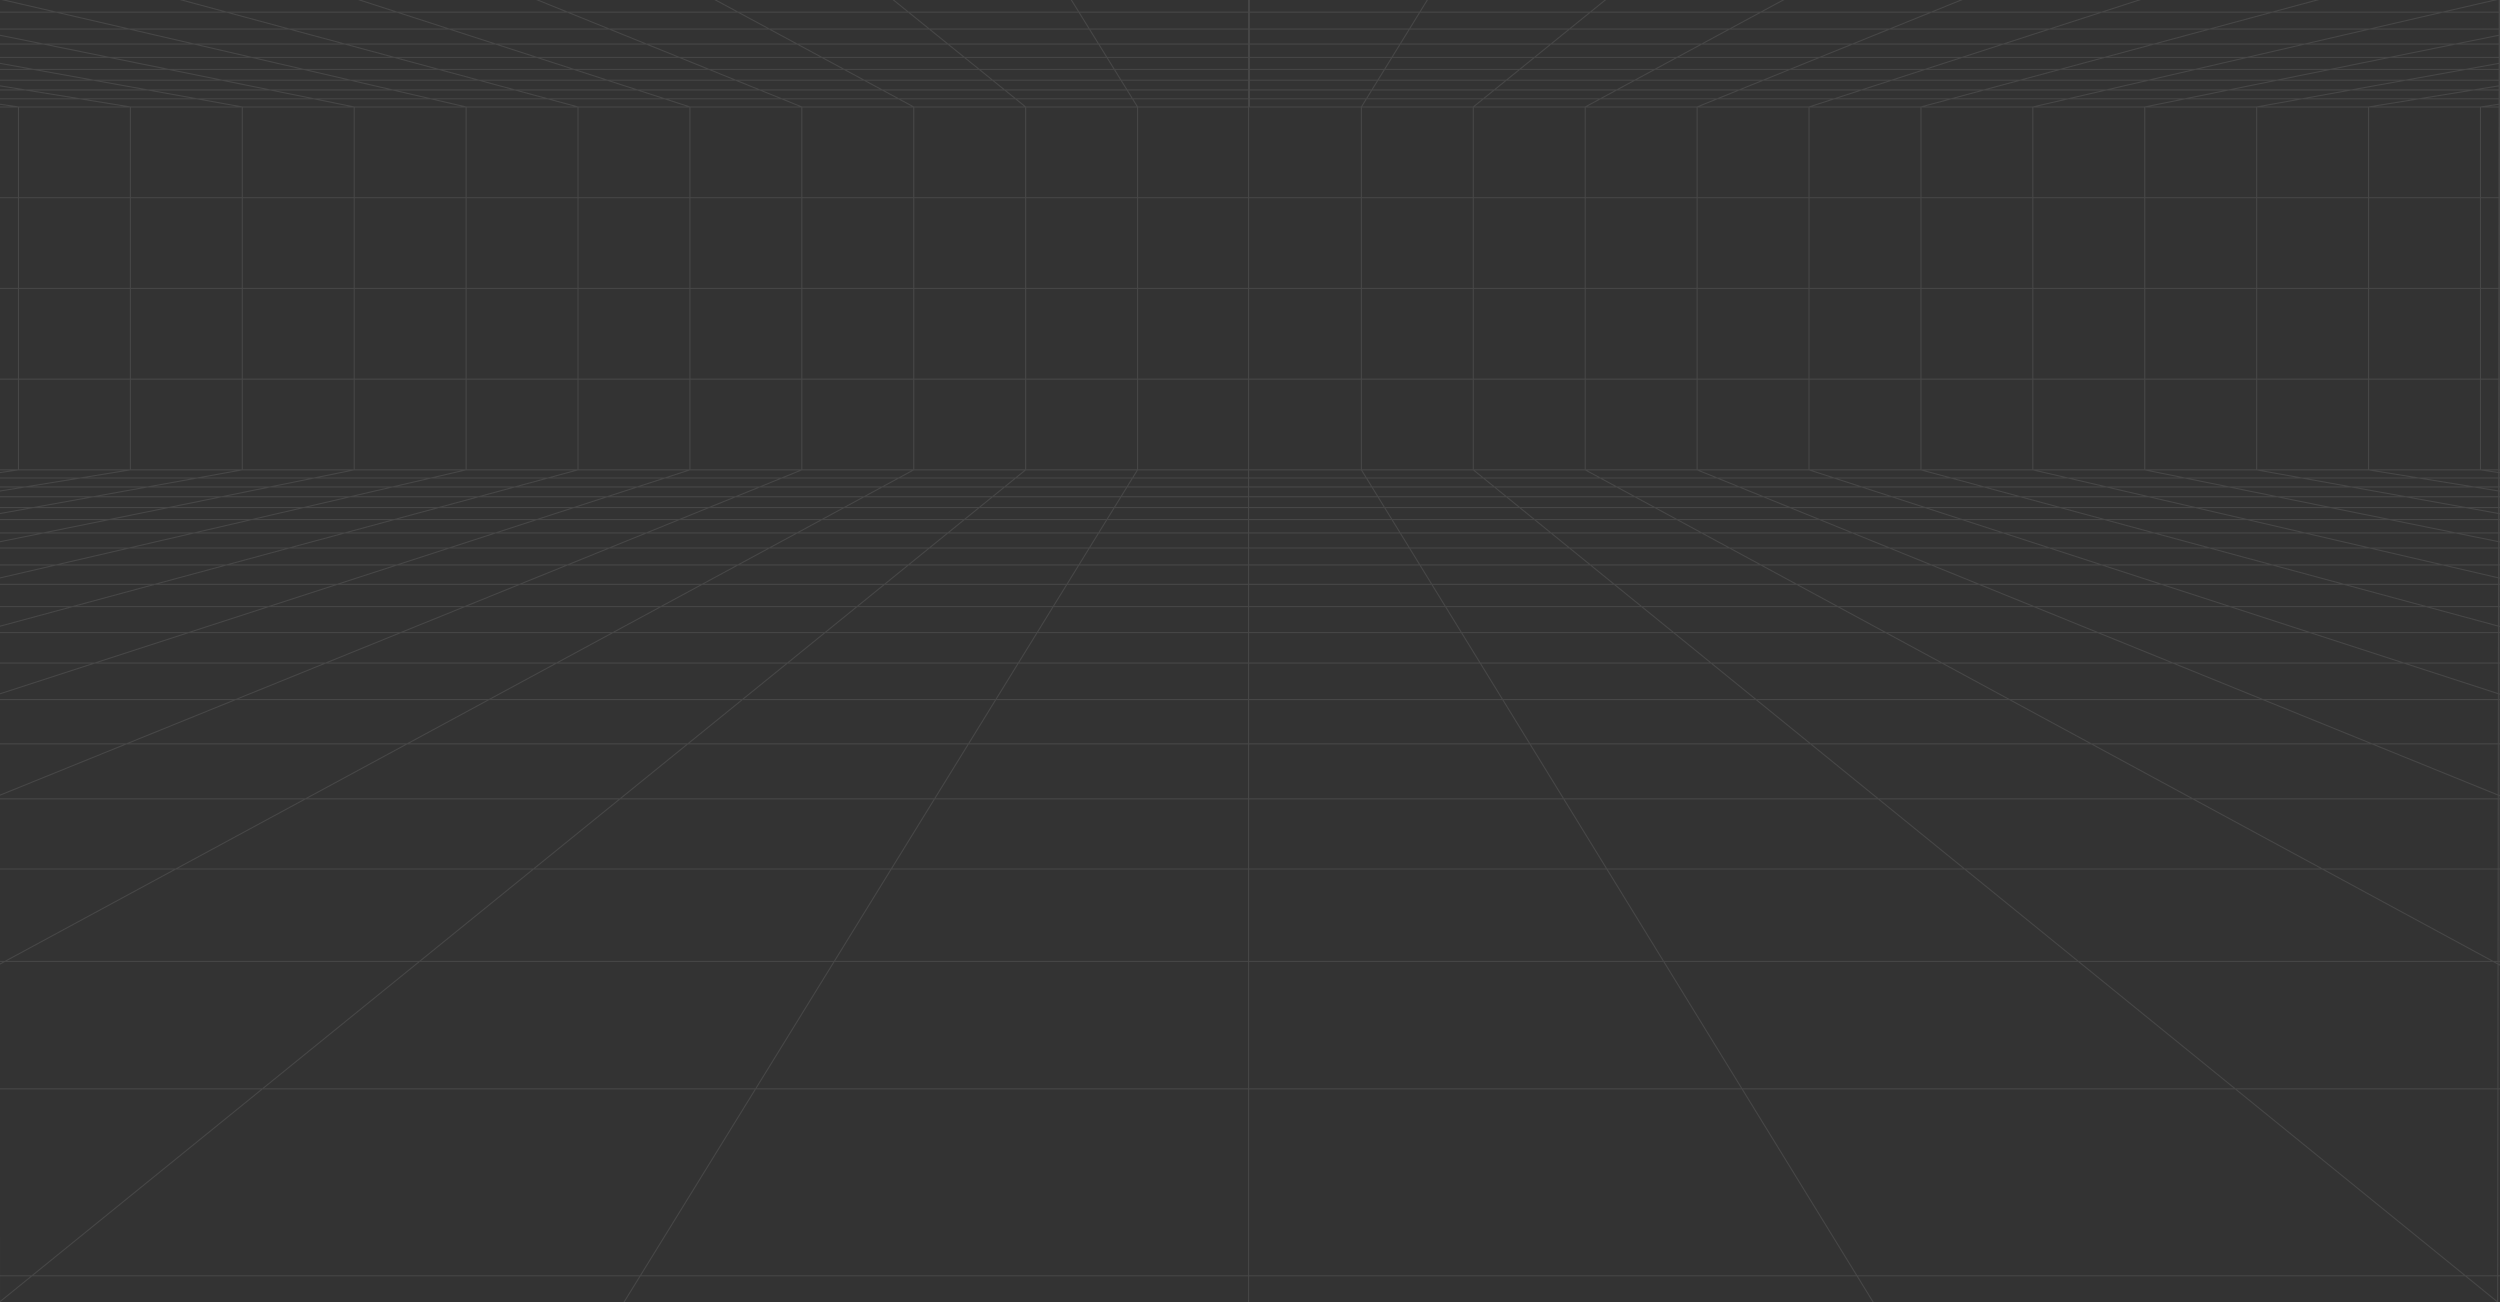 <svg width="1440" height="750" viewBox="0 0 1440 750" fill="none" xmlns="http://www.w3.org/2000/svg">
<rect x="0" y="0" width="1440" height="750" fill="#333333" stroke="none"/>
<g clip-path="url(#clip0_1_4)">
<g clip-path="url(#clip1_1_4)">
<path d="M719.694 61.605L719.163 -418L719.19 749.978M359.455 749.978L655.236 270.633V61.605L358.518 -418M1079.81 -418L784.157 61.605V270.633L1078.92 749.978M1440.09 -220.766H-0.694M1440.09 -31.854H-0.694M1440.09 -95.788H-0.694M1440.09 -167.669H-0.694M1440.09 61.617H-0.694M1439.78 -294.447H-1M1440.09 -127.386H-0.694M1440.09 -70.329H-0.694M1440.09 33.072H-0.694M1440.09 16.745H-0.694M1440.09 6.985H-0.694M1440.09 25.384H-0.694M1440.09 46.18H-0.694M1440.09 39.966H-0.694M1440.09 51.805H-0.694M1440.09 56.932H-0.694M1440.09 -401.339H-0.694M1440.09 -16.961H-0.694M1440.09 -49.386H-0.694M1440.09 -4.152H-0.694M-0.694 218.381H1440.09M-0.694 166.128H1440.09M-0.694 113.87H1440.09M1440.09 275.33H-0.694M1440.09 280.468H-0.694M1440.09 286.116H-0.694M1440.09 292.342H-0.694M1440.09 299.253H-0.694M1440.09 306.962H-0.694M1440.09 315.625H-0.694M1440.09 325.413H-0.694M1440.09 336.573H-0.694M1440.09 349.415H-0.694M1440.09 364.354H-0.694M1440.09 381.931H-0.694M1440.09 402.931H-0.694M1440.09 428.457H-1M1440.09 460.141H-0.694M1440.09 500.531H-0.694M1440.09 553.781H-0.694M1440.09 627.186H-0.694M1440.09 734.87H-0.694M-0.694 458.282L461.856 270.634V61.605L-0.56 -125.504L-0.694 458.282ZM-0.694 272.304L10.64 270.633V61.605L-0.694 59.94V272.304ZM-0.694 282.938L75.098 270.634V61.606L-0.694 49.334V282.938ZM-0.694 295.927L139.556 270.634V61.606L-0.694 36.375V295.927ZM-0.694 312.169L204.019 270.633V61.605L-0.694 20.179V312.169ZM-0.694 333.044L268.477 270.633V61.605L-0.694 -0.646V333.044ZM-0.694 360.875L332.935 270.633V61.605L-0.694 -28.409V360.875ZM-0.694 399.844L397.4 270.634V61.605L-0.694 -67.272V399.844ZM-0.694 555.656L526.314 270.635V61.605L-0.694 -222.686V555.656ZM-0.274 749.979L590.779 270.633V61.606L-0.694 -416.844L-0.274 749.979ZM1440.09 272.304L1428.76 270.633V61.605L1440.09 59.94V272.304ZM1440.09 282.938L1364.3 270.634V61.606L1440.09 49.329V282.938ZM1440.09 295.938L1299.84 270.634V61.606L1440.09 36.368V295.938ZM1440.09 312.185L1235.37 270.634V61.606L1440.09 20.161V312.185ZM1440.09 333.072L1170.92 270.634V61.605L1440.09 -0.674V333.072ZM1440.09 -28.455L1106.47 61.605L1106.46 270.634L1440.09 360.927V-28.455ZM1440.09 -67.361L1042 61.606L1041.99 270.634L1440.21 399.967L1440.09 -67.361ZM1440.2 -125.766L977.545 61.605L977.539 270.633L1440.09 458.442L1440.2 -125.766ZM1440.2 -223.077L913.08 61.605V270.634L1440.09 555.979L1440.2 -223.077ZM1440.09 -417.701L848.616 61.604V270.632L1438.65 749.977L1440.09 -417.701ZM1440.09 270.633H-0.694H1439.78H1440.09Z" stroke="white" stroke-opacity="0.1" stroke-width="0.601" stroke-linecap="round" stroke-linejoin="round"/>
</g>
</g>
<defs>
<clipPath id="clip0_1_4">
<rect width="1440" height="750" fill="white"/>
</clipPath>
<clipPath id="clip1_1_4">
<rect width="1440" height="784" fill="white" transform="translate(0 -34)"/>
</clipPath>
</defs>
</svg>
